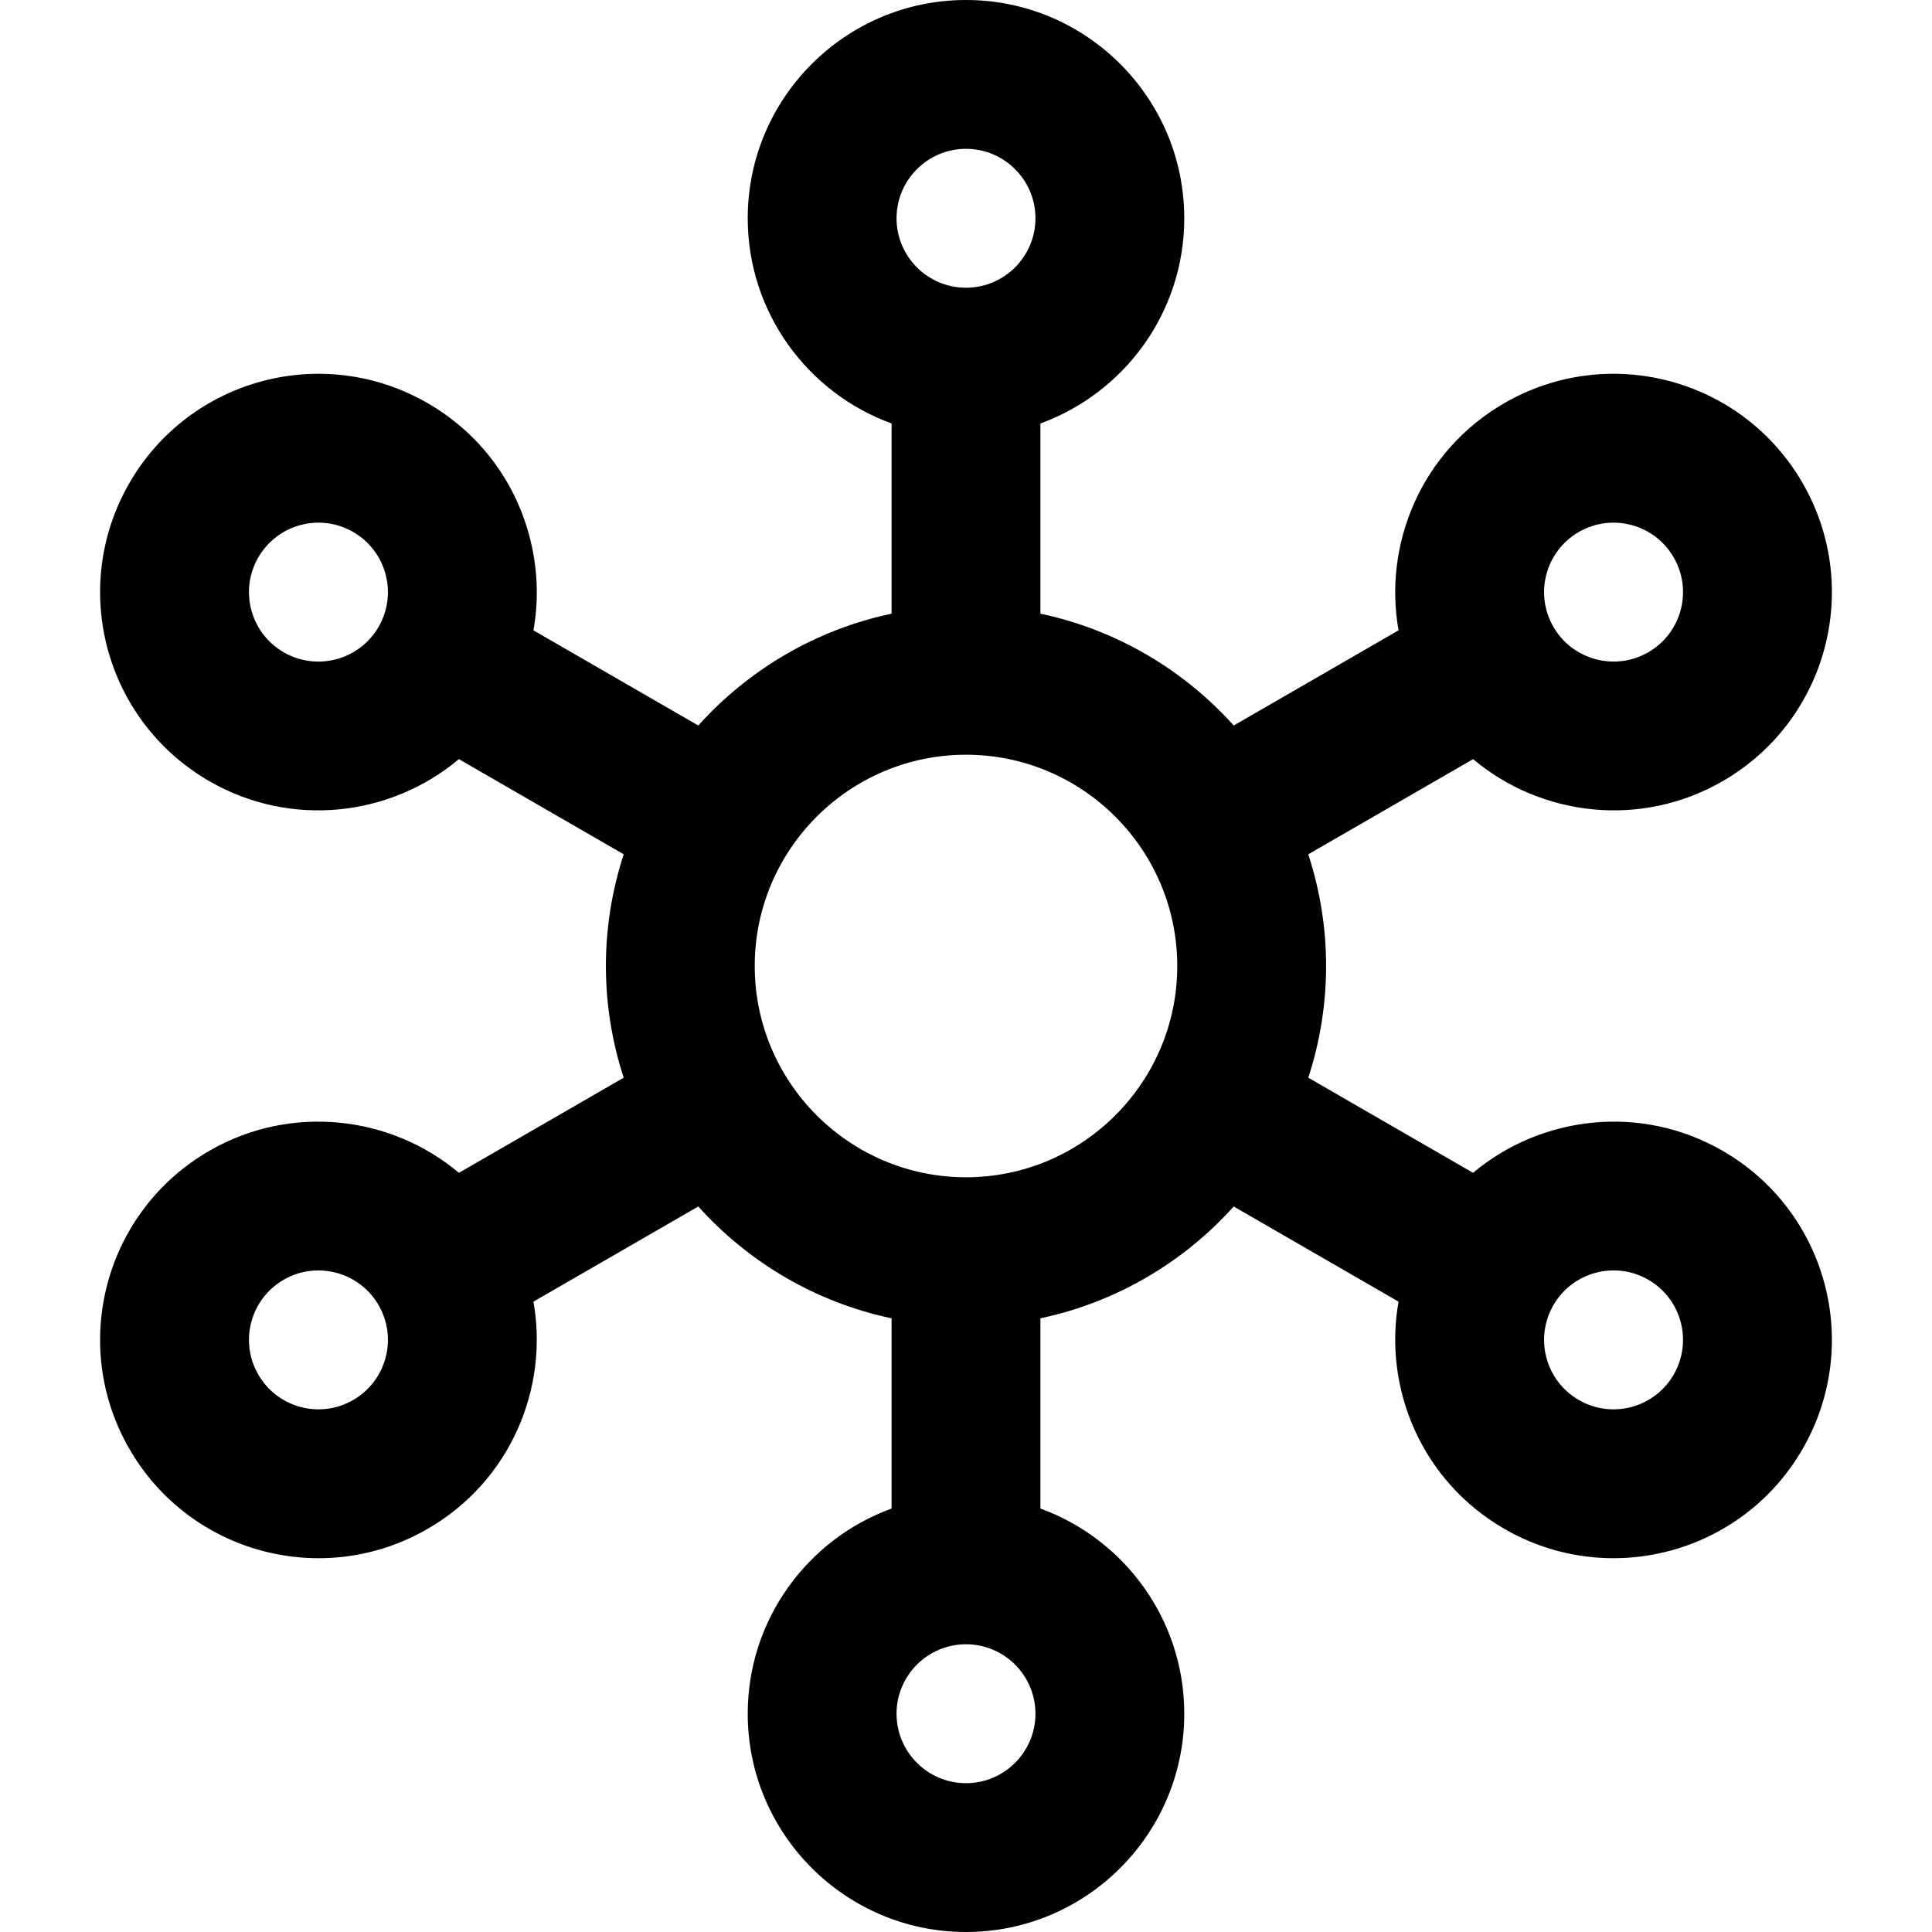 <?xml version="1.0" encoding="iso-8859-1"?>
<!-- Generator: Adobe Illustrator 19.0.0, SVG Export Plug-In . SVG Version: 6.00 Build 0)  -->
<svg version="1.1" id="Layer_1" xmlns="http://www.w3.org/2000/svg" xmlns:xlink="http://www.w3.org/1999/xlink" x="0px" y="0px"
	 viewBox="0 0 512 512" style="enable-background:new 0 0 512 512;" xml:space="preserve">
<g>
	<g>
		<path d="M456.529,304.983c-21.627-12.486-48.049-9.371-66.155,5.828l-43.669-25.213c6.296-19.243,6.301-39.94,0-59.197
			l43.682-25.219c18.193,15.268,44.586,18.281,66.143,5.834c27.686-15.982,37.16-51.328,21.172-79.016
			c-15.983-27.686-51.328-37.161-79.016-21.173c-22.06,12.735-32.129,37.384-28.055,60.221l-43.679,25.218
			c-13.283-14.771-31.094-25.385-51.232-29.634v-50.407c22.216-8.081,38.125-29.405,38.125-54.38
			C313.843,25.949,287.896,0,255.999,0c-31.896,0-57.844,25.949-57.844,57.844c0,24.975,15.909,46.299,38.125,54.38v50.409
			c-20.137,4.249-37.949,14.862-51.232,29.634l-43.679-25.218c1.47-8.241,1.127-16.772-1.104-25.097
			c-3.999-14.925-13.569-27.399-26.951-35.124C85.63,90.844,50.284,100.309,34.298,128c-15.984,27.684-6.519,63.03,21.172,79.016
			c21.554,12.447,47.946,9.434,66.142-5.836l43.682,25.221c-6.297,19.246-6.3,39.94,0,59.197l-43.669,25.213
			c-18.107-15.2-44.53-18.315-66.155-5.828c-27.686,15.982-37.16,51.328-21.172,79.016c15.951,27.633,51.27,37.194,79.016,21.173
			c22.058-12.733,32.129-37.382,28.055-60.221l43.679-25.218c13.283,14.771,31.094,25.385,51.232,29.634v50.409
			c-22.216,8.081-38.125,29.405-38.125,54.38c0,31.895,25.948,57.844,57.844,57.844s57.844-25.949,57.844-57.844
			c0-24.975-15.909-46.299-38.125-54.38v-50.409c20.137-4.249,37.949-14.862,51.232-29.634l43.679,25.218
			c-4.071,22.823,5.983,47.478,28.055,60.221c27.646,15.963,63.007,6.56,79.016-21.172
			C493.686,356.316,484.221,320.969,456.529,304.983z M418.404,140.981c8.805-5.084,20.056-2.074,25.143,6.737
			c5.085,8.808,2.074,20.056-6.737,25.143c-8.787,5.076-20.068,2.052-25.143-6.737C406.581,157.318,409.592,146.069,418.404,140.981
			z M100.332,166.126c-5.076,8.788-16.351,11.813-25.143,6.736c-8.808-5.085-11.825-16.33-6.737-25.143
			c5.066-8.774,16.296-11.843,25.143-6.736C102.403,146.068,105.42,157.314,100.332,166.126z M93.595,371.019
			c-8.789,5.076-20.045,2.093-25.143-6.737c-5.085-8.808-2.074-20.056,6.737-25.143c8.788-5.074,20.068-2.052,25.143,6.737
			C105.419,354.682,102.407,365.931,93.595,371.019z M255.999,39.438c10.149,0,18.406,8.257,18.406,18.406
			c0,10.15-8.257,18.406-18.406,18.406s-18.406-8.257-18.406-18.406S245.852,39.438,255.999,39.438z M255.999,472.562
			c-10.149,0-18.406-8.257-18.406-18.406c0-10.15,8.257-18.406,18.406-18.406s18.406,8.257,18.406,18.406
			S266.148,472.562,255.999,472.562z M255.999,311.989c-30.872,0-55.989-25.117-55.989-55.989c0-30.872,25.116-55.989,55.989-55.989
			c30.874,0,55.989,25.117,55.989,55.989C311.989,286.872,286.873,311.989,255.999,311.989z M443.547,364.281
			c-5.086,8.808-16.329,11.824-25.143,6.736c-8.808-5.085-11.825-16.331-6.737-25.143c5.073-8.787,16.35-11.813,25.143-6.737
			C445.619,344.223,448.634,355.468,443.547,364.281z"/>
	</g>
</g>
<g>
</g>
<g>
</g>
<g>
</g>
<g>
</g>
<g>
</g>
<g>
</g>
<g>
</g>
<g>
</g>
<g>
</g>
<g>
</g>
<g>
</g>
<g>
</g>
<g>
</g>
<g>
</g>
<g>
</g>
</svg>
